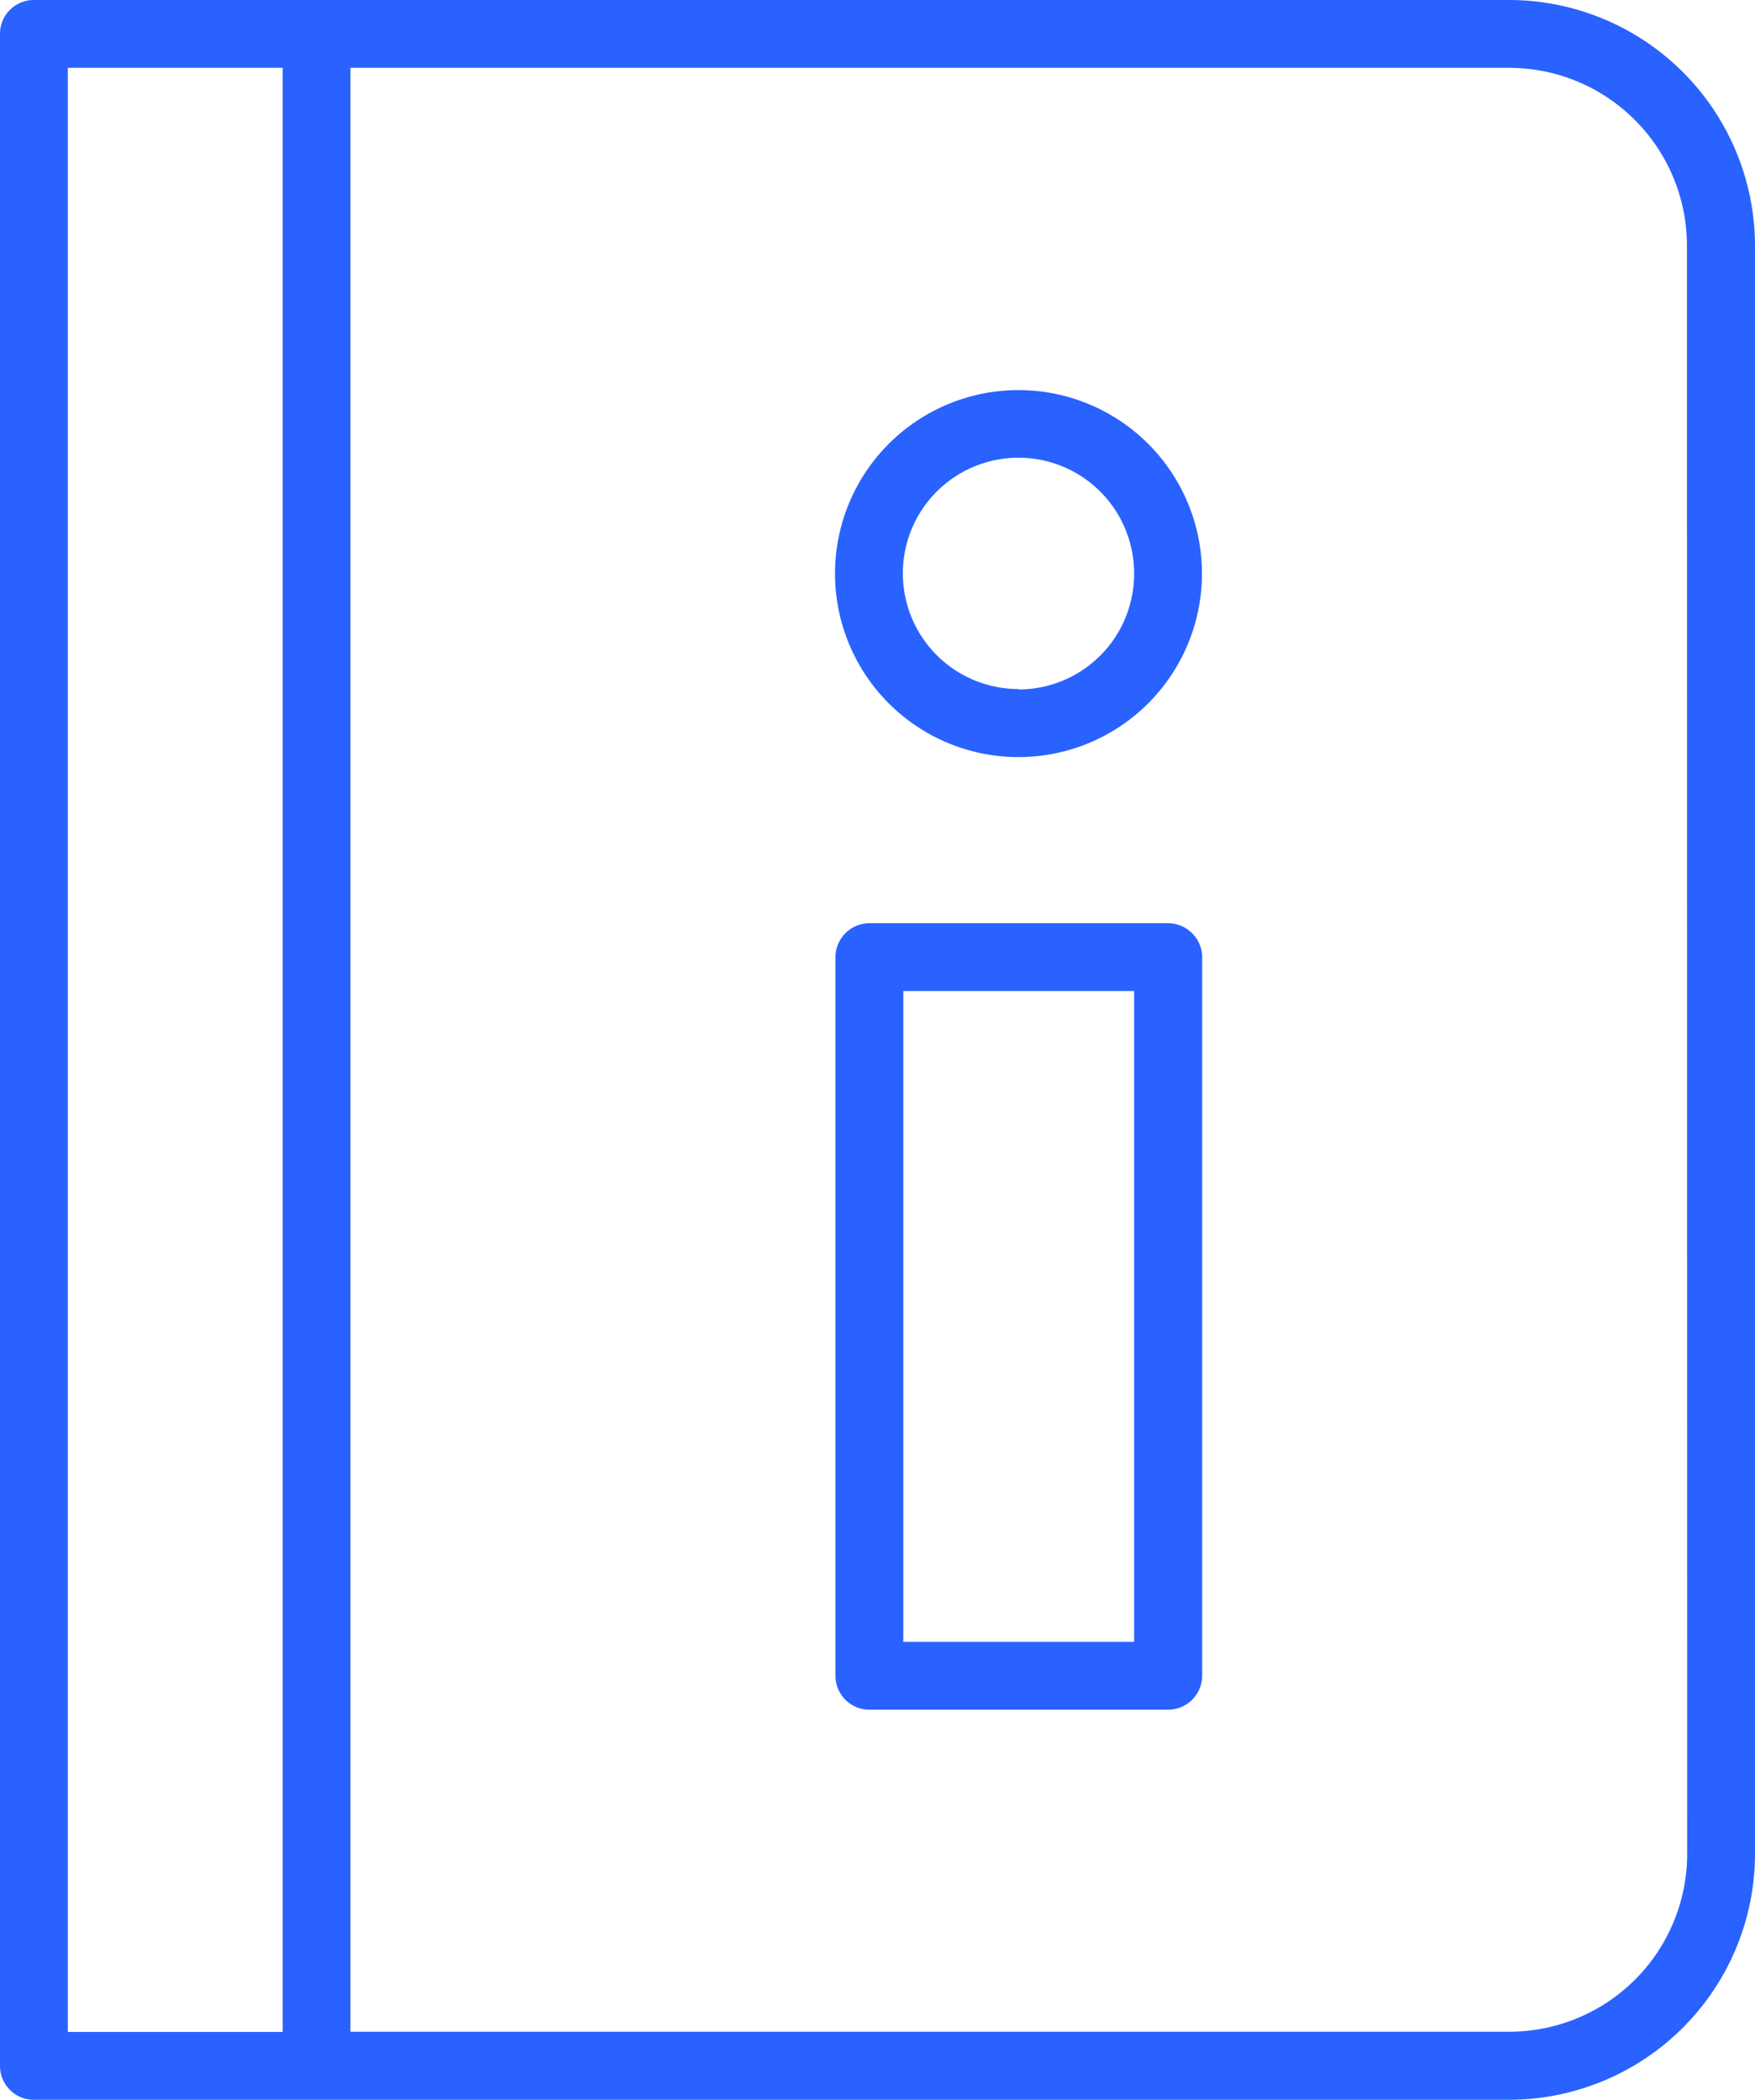 <svg xmlns="http://www.w3.org/2000/svg" viewBox="0 0 78.92 94.41"><defs><style>.cls-1{fill:#2962ff;}</style></defs><g id="Layer_2" data-name="Layer 2"><g id="Layer_1-2" data-name="Layer 1"><path class="cls-1" d="M67.86,0H1.52A1.52,1.52,0,0,0,0,1.52V92.89a1.52,1.52,0,0,0,1.52,1.52H67.86A11.07,11.07,0,0,0,78.92,83.35V11.06A11.07,11.07,0,0,0,67.86,0ZM3.05,3.05h9.66V91.36H3.05Zm72.82,80.3a8,8,0,0,1-8,8H15.76V3.05h52.1a8,8,0,0,1,8,8ZM52.53,41.51H39.09A1.53,1.53,0,0,0,37.57,43V75.35a1.52,1.52,0,0,0,1.52,1.52H52.53a1.53,1.53,0,0,0,1.53-1.52V43A1.54,1.54,0,0,0,52.53,41.51ZM51,73.82H40.62V44.56H51Zm-5.2-56.28a8.25,8.25,0,1,0,8.25,8.24A8.25,8.25,0,0,0,45.81,17.54Zm0,13.44a5.2,5.2,0,1,1,5.2-5.2A5.2,5.2,0,0,1,45.81,31Z"/></g></g></svg>